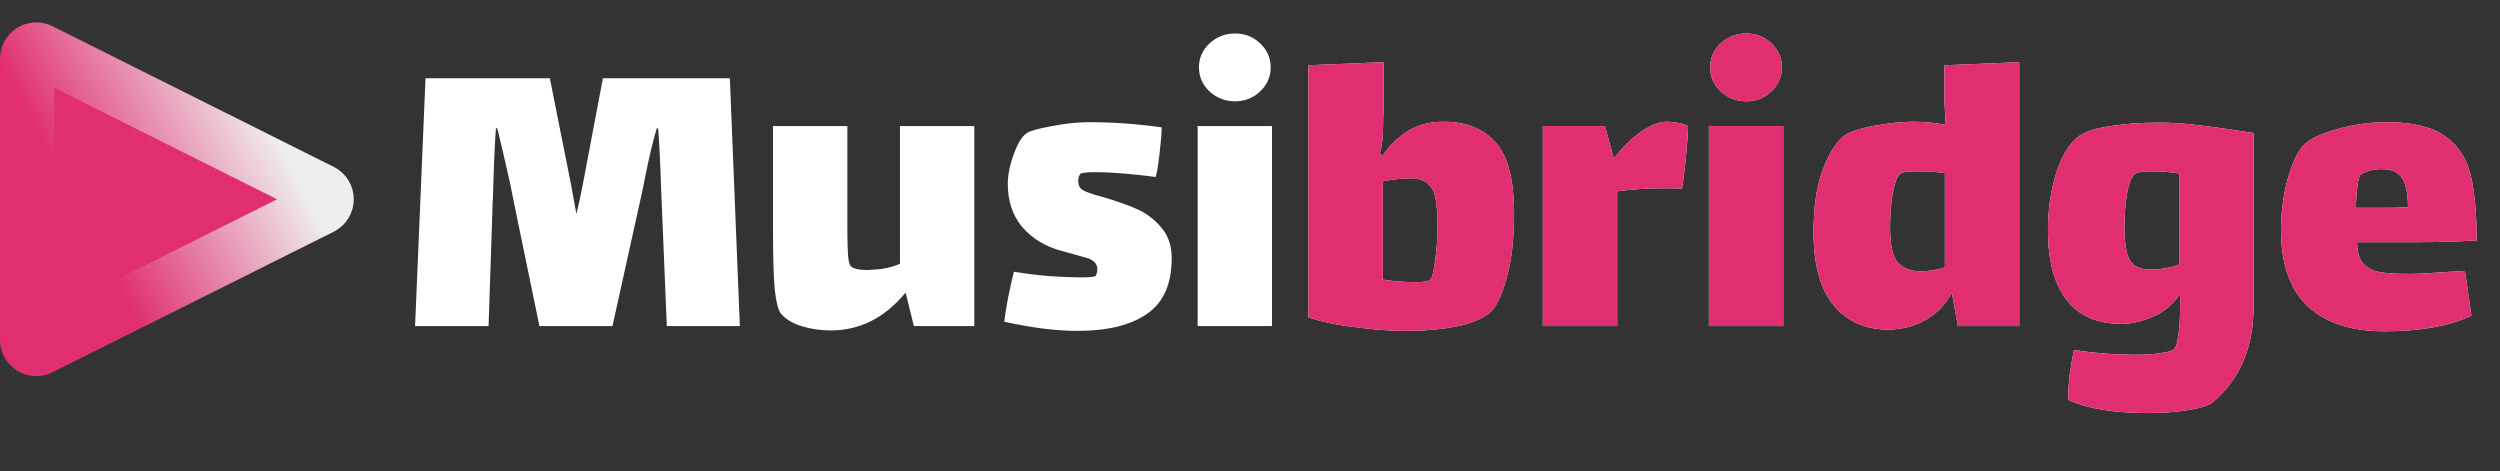 <svg width="69" height="13" viewBox="0 0 69 13" fill="none" xmlns="http://www.w3.org/2000/svg">
<rect x="0" y="0" width="69" height="13" fill="#333333" stroke="none"/>
<g clip-path="url(#clip0_1_2)">
<path d="M0.75 9.382V1.618C0.75 1.432 0.946 1.311 1.112 1.394L8.876 5.276C9.06 5.369 9.06 5.631 8.876 5.724L1.112 9.606C0.946 9.689 0.75 9.568 0.75 9.382Z" fill="url(#paint0_linear_1_2)" stroke="url(#paint1_linear_1_2)" stroke-width="1.5"/>
<path d="M20.42 9H18.404L18.248 5.232C18.224 4.488 18.196 3.924 18.164 3.54H18.128C18.032 3.844 17.92 4.316 17.792 4.956L17.732 5.256L16.904 9H14.888L14.192 5.628L14.072 5.028C13.904 4.284 13.788 3.788 13.724 3.54H13.688C13.656 3.94 13.628 4.592 13.604 5.496C13.596 5.552 13.592 5.64 13.592 5.76L13.484 9H11.456L11.744 2.16H15.176L15.764 5.112L15.908 5.904C15.972 5.656 16.032 5.38 16.088 5.076L16.64 2.16H20.144L20.42 9ZM26.891 3.48V9H25.223L24.995 8.076C24.419 8.772 23.731 9.12 22.931 9.12C22.643 9.12 22.371 9.08 22.115 9C21.867 8.92 21.679 8.804 21.551 8.652C21.479 8.564 21.423 8.344 21.383 7.992C21.351 7.64 21.335 7.104 21.335 6.384V3.48H23.387V6.36C23.387 6.52 23.391 6.708 23.399 6.924C23.407 7.14 23.431 7.276 23.471 7.332C23.527 7.412 23.687 7.452 23.951 7.452L24.143 7.44C24.367 7.432 24.599 7.38 24.839 7.284V3.48H26.891ZM32.339 7.128C32.339 7.84 32.111 8.352 31.655 8.664C31.207 8.976 30.567 9.132 29.735 9.132C29.151 9.132 28.479 9.048 27.719 8.88C27.735 8.72 27.771 8.492 27.827 8.196C27.891 7.892 27.943 7.66 27.983 7.5C28.271 7.548 28.591 7.588 28.943 7.62C29.295 7.644 29.595 7.656 29.843 7.656C30.059 7.656 30.191 7.644 30.239 7.62C30.247 7.612 30.255 7.592 30.263 7.56C30.279 7.52 30.287 7.48 30.287 7.44C30.287 7.28 30.187 7.172 29.987 7.116C29.923 7.1 29.679 7.032 29.255 6.912C28.831 6.792 28.483 6.576 28.211 6.264C27.947 5.944 27.815 5.548 27.815 5.076C27.815 4.828 27.871 4.552 27.983 4.248C28.095 3.944 28.215 3.752 28.343 3.672C28.439 3.608 28.671 3.544 29.039 3.48C29.407 3.408 29.747 3.372 30.059 3.372C30.723 3.372 31.391 3.42 32.063 3.516C32.063 3.66 32.043 3.904 32.003 4.248C31.963 4.584 31.927 4.796 31.895 4.884C31.215 4.796 30.667 4.752 30.251 4.752C30.035 4.752 29.895 4.764 29.831 4.788C29.815 4.796 29.799 4.82 29.783 4.86C29.767 4.892 29.759 4.936 29.759 4.992C29.759 5.104 29.795 5.184 29.867 5.232C29.939 5.288 30.127 5.356 30.431 5.436C30.791 5.54 31.099 5.648 31.355 5.76C31.619 5.872 31.847 6.04 32.039 6.264C32.239 6.488 32.339 6.776 32.339 7.128ZM34.087 2.796C33.815 2.796 33.579 2.704 33.379 2.52C33.187 2.336 33.091 2.116 33.091 1.86C33.091 1.604 33.187 1.384 33.379 1.2C33.579 1.016 33.815 0.924 34.087 0.924C34.359 0.924 34.591 1.016 34.783 1.2C34.975 1.384 35.071 1.604 35.071 1.86C35.071 2.116 34.975 2.336 34.783 2.52C34.591 2.704 34.359 2.796 34.087 2.796ZM33.055 3.48H35.107V9H33.055V3.48Z" fill="white"/>
<path d="M39.833 3.36C40.457 3.36 40.937 3.548 41.273 3.924C41.617 4.3 41.789 4.964 41.789 5.916C41.789 6.612 41.717 7.208 41.573 7.704C41.437 8.192 41.281 8.504 41.105 8.64C40.897 8.808 40.589 8.932 40.181 9.012C39.773 9.092 39.309 9.132 38.789 9.132C38.389 9.132 37.941 9.1 37.445 9.036C36.949 8.98 36.505 8.888 36.113 8.76V1.8L38.189 1.716V2.844C38.189 2.908 38.185 3.056 38.177 3.288C38.177 3.52 38.169 3.716 38.153 3.876C38.137 4.028 38.113 4.144 38.081 4.224L38.153 4.308C38.337 4.028 38.569 3.8 38.849 3.624C39.129 3.448 39.457 3.36 39.833 3.36ZM39.497 7.692C39.545 7.612 39.585 7.424 39.617 7.128C39.657 6.832 39.677 6.548 39.677 6.276C39.677 5.956 39.661 5.704 39.629 5.52C39.605 5.336 39.537 5.192 39.425 5.088C39.321 4.976 39.157 4.92 38.933 4.92C38.733 4.92 38.477 4.948 38.165 5.004V7.716C38.461 7.764 38.769 7.788 39.089 7.788C39.321 7.788 39.457 7.756 39.497 7.692ZM46.002 3.36C46.106 3.36 46.214 3.372 46.326 3.396C46.446 3.42 46.534 3.448 46.59 3.48C46.59 3.656 46.57 3.948 46.53 4.356C46.49 4.756 46.454 5.04 46.422 5.208C46.342 5.2 46.194 5.196 45.978 5.196C45.474 5.196 45.026 5.224 44.634 5.28V9H42.582V3.48H44.298L44.538 4.368H44.55C44.782 4.064 45.03 3.82 45.294 3.636C45.558 3.452 45.794 3.36 46.002 3.36ZM48.197 2.796C47.925 2.796 47.689 2.704 47.489 2.52C47.297 2.336 47.201 2.116 47.201 1.86C47.201 1.604 47.297 1.384 47.489 1.2C47.689 1.016 47.925 0.924 48.197 0.924C48.469 0.924 48.701 1.016 48.893 1.2C49.085 1.384 49.181 1.604 49.181 1.86C49.181 2.116 49.085 2.336 48.893 2.52C48.701 2.704 48.469 2.796 48.197 2.796ZM47.165 3.48H49.217V9H47.165V3.48ZM55.73 1.716V9H54.038L53.87 8.076C53.71 8.388 53.474 8.636 53.162 8.82C52.85 9.004 52.498 9.096 52.106 9.096C51.482 9.096 50.982 8.872 50.606 8.424C50.238 7.976 50.054 7.304 50.054 6.408C50.054 5.728 50.134 5.168 50.294 4.728C50.454 4.288 50.642 3.972 50.858 3.78C50.994 3.66 51.27 3.56 51.686 3.48C52.11 3.4 52.486 3.36 52.814 3.36C53.102 3.36 53.398 3.388 53.702 3.444C53.678 3.06 53.666 2.848 53.666 2.808V1.8L55.73 1.716ZM53.006 7.488C53.222 7.488 53.446 7.452 53.678 7.38V4.776C53.446 4.744 53.19 4.728 52.91 4.728C52.67 4.728 52.518 4.748 52.454 4.788C52.366 4.852 52.294 5.036 52.238 5.34C52.19 5.636 52.166 5.948 52.166 6.276C52.166 6.764 52.238 7.088 52.382 7.248C52.534 7.408 52.742 7.488 53.006 7.488ZM59.595 3.384C59.971 3.384 60.363 3.412 60.771 3.468C61.179 3.516 61.655 3.584 62.199 3.672V8.448C62.199 9.592 61.819 10.48 61.059 11.112C60.963 11.192 60.747 11.26 60.411 11.316C60.075 11.372 59.695 11.4 59.271 11.4C58.351 11.4 57.623 11.28 57.087 11.04C57.079 10.864 57.091 10.632 57.123 10.344C57.163 10.056 57.203 9.828 57.243 9.66C57.819 9.748 58.383 9.792 58.935 9.792C59.215 9.792 59.451 9.776 59.643 9.744C59.843 9.72 59.967 9.68 60.015 9.624C60.079 9.56 60.127 9.32 60.159 8.904C60.167 8.792 60.171 8.628 60.171 8.412V8.112C59.971 8.408 59.715 8.62 59.403 8.748C59.091 8.876 58.811 8.94 58.563 8.94C57.891 8.94 57.383 8.72 57.039 8.28C56.695 7.84 56.523 7.196 56.523 6.348C56.523 5.788 56.599 5.264 56.751 4.776C56.911 4.28 57.127 3.936 57.399 3.744C57.575 3.624 57.859 3.536 58.251 3.48C58.651 3.416 59.099 3.384 59.595 3.384ZM59.343 7.44C59.639 7.44 59.907 7.392 60.147 7.296V4.788C60.059 4.772 59.927 4.756 59.751 4.74C59.671 4.732 59.551 4.728 59.391 4.728C59.143 4.728 58.987 4.752 58.923 4.8C58.835 4.864 58.763 5.044 58.707 5.34C58.659 5.628 58.635 5.932 58.635 6.252C58.635 6.692 58.683 7 58.779 7.176C58.883 7.352 59.071 7.44 59.343 7.44ZM66.52 7.56C66.72 7.56 67.092 7.54 67.636 7.5C67.708 7.5 67.84 7.492 68.032 7.476L68.212 8.712C67.596 9 66.796 9.144 65.812 9.144C64.892 9.144 64.184 8.912 63.688 8.448C63.2 7.984 62.956 7.284 62.956 6.348C62.956 5.868 63.016 5.404 63.136 4.956C63.264 4.508 63.408 4.196 63.568 4.02C63.736 3.844 64.048 3.692 64.504 3.564C64.96 3.436 65.412 3.372 65.86 3.372C66.58 3.372 67.12 3.5 67.48 3.756C67.84 4.012 68.076 4.368 68.188 4.824C68.3 5.272 68.356 5.876 68.356 6.636C67.812 6.668 67.28 6.684 66.76 6.684H65.056C65.056 6.94 65.108 7.132 65.212 7.26C65.324 7.388 65.48 7.472 65.68 7.512C65.88 7.544 66.16 7.56 66.52 7.56ZM65.176 4.8C65.128 4.824 65.092 4.928 65.068 5.112C65.044 5.296 65.028 5.504 65.02 5.736H65.644C66.02 5.736 66.292 5.732 66.46 5.724C66.46 5.34 66.404 5.068 66.292 4.908C66.188 4.748 66.004 4.668 65.74 4.668C65.524 4.668 65.336 4.712 65.176 4.8Z" fill="white"/>
<path d="M39.833 3.36C40.457 3.36 40.937 3.548 41.273 3.924C41.617 4.3 41.789 4.964 41.789 5.916C41.789 6.612 41.717 7.208 41.573 7.704C41.437 8.192 41.281 8.504 41.105 8.64C40.897 8.808 40.589 8.932 40.181 9.012C39.773 9.092 39.309 9.132 38.789 9.132C38.389 9.132 37.941 9.1 37.445 9.036C36.949 8.98 36.505 8.888 36.113 8.76V1.8L38.189 1.716V2.844C38.189 2.908 38.185 3.056 38.177 3.288C38.177 3.52 38.169 3.716 38.153 3.876C38.137 4.028 38.113 4.144 38.081 4.224L38.153 4.308C38.337 4.028 38.569 3.8 38.849 3.624C39.129 3.448 39.457 3.36 39.833 3.36ZM39.497 7.692C39.545 7.612 39.585 7.424 39.617 7.128C39.657 6.832 39.677 6.548 39.677 6.276C39.677 5.956 39.661 5.704 39.629 5.52C39.605 5.336 39.537 5.192 39.425 5.088C39.321 4.976 39.157 4.92 38.933 4.92C38.733 4.92 38.477 4.948 38.165 5.004V7.716C38.461 7.764 38.769 7.788 39.089 7.788C39.321 7.788 39.457 7.756 39.497 7.692ZM46.002 3.36C46.106 3.36 46.214 3.372 46.326 3.396C46.446 3.42 46.534 3.448 46.59 3.48C46.59 3.656 46.57 3.948 46.53 4.356C46.49 4.756 46.454 5.04 46.422 5.208C46.342 5.2 46.194 5.196 45.978 5.196C45.474 5.196 45.026 5.224 44.634 5.28V9H42.582V3.48H44.298L44.538 4.368H44.55C44.782 4.064 45.03 3.82 45.294 3.636C45.558 3.452 45.794 3.36 46.002 3.36ZM48.197 2.796C47.925 2.796 47.689 2.704 47.489 2.52C47.297 2.336 47.201 2.116 47.201 1.86C47.201 1.604 47.297 1.384 47.489 1.2C47.689 1.016 47.925 0.924 48.197 0.924C48.469 0.924 48.701 1.016 48.893 1.2C49.085 1.384 49.181 1.604 49.181 1.86C49.181 2.116 49.085 2.336 48.893 2.52C48.701 2.704 48.469 2.796 48.197 2.796ZM47.165 3.48H49.217V9H47.165V3.48ZM55.73 1.716V9H54.038L53.87 8.076C53.71 8.388 53.474 8.636 53.162 8.82C52.85 9.004 52.498 9.096 52.106 9.096C51.482 9.096 50.982 8.872 50.606 8.424C50.238 7.976 50.054 7.304 50.054 6.408C50.054 5.728 50.134 5.168 50.294 4.728C50.454 4.288 50.642 3.972 50.858 3.78C50.994 3.66 51.27 3.56 51.686 3.48C52.11 3.4 52.486 3.36 52.814 3.36C53.102 3.36 53.398 3.388 53.702 3.444C53.678 3.06 53.666 2.848 53.666 2.808V1.8L55.73 1.716ZM53.006 7.488C53.222 7.488 53.446 7.452 53.678 7.38V4.776C53.446 4.744 53.19 4.728 52.91 4.728C52.67 4.728 52.518 4.748 52.454 4.788C52.366 4.852 52.294 5.036 52.238 5.34C52.19 5.636 52.166 5.948 52.166 6.276C52.166 6.764 52.238 7.088 52.382 7.248C52.534 7.408 52.742 7.488 53.006 7.488ZM59.595 3.384C59.971 3.384 60.363 3.412 60.771 3.468C61.179 3.516 61.655 3.584 62.199 3.672V8.448C62.199 9.592 61.819 10.48 61.059 11.112C60.963 11.192 60.747 11.26 60.411 11.316C60.075 11.372 59.695 11.4 59.271 11.4C58.351 11.4 57.623 11.28 57.087 11.04C57.079 10.864 57.091 10.632 57.123 10.344C57.163 10.056 57.203 9.828 57.243 9.66C57.819 9.748 58.383 9.792 58.935 9.792C59.215 9.792 59.451 9.776 59.643 9.744C59.843 9.72 59.967 9.68 60.015 9.624C60.079 9.56 60.127 9.32 60.159 8.904C60.167 8.792 60.171 8.628 60.171 8.412V8.112C59.971 8.408 59.715 8.62 59.403 8.748C59.091 8.876 58.811 8.94 58.563 8.94C57.891 8.94 57.383 8.72 57.039 8.28C56.695 7.84 56.523 7.196 56.523 6.348C56.523 5.788 56.599 5.264 56.751 4.776C56.911 4.28 57.127 3.936 57.399 3.744C57.575 3.624 57.859 3.536 58.251 3.48C58.651 3.416 59.099 3.384 59.595 3.384ZM59.343 7.44C59.639 7.44 59.907 7.392 60.147 7.296V4.788C60.059 4.772 59.927 4.756 59.751 4.74C59.671 4.732 59.551 4.728 59.391 4.728C59.143 4.728 58.987 4.752 58.923 4.8C58.835 4.864 58.763 5.044 58.707 5.34C58.659 5.628 58.635 5.932 58.635 6.252C58.635 6.692 58.683 7 58.779 7.176C58.883 7.352 59.071 7.44 59.343 7.44ZM66.52 7.56C66.72 7.56 67.092 7.54 67.636 7.5C67.708 7.5 67.84 7.492 68.032 7.476L68.212 8.712C67.596 9 66.796 9.144 65.812 9.144C64.892 9.144 64.184 8.912 63.688 8.448C63.2 7.984 62.956 7.284 62.956 6.348C62.956 5.868 63.016 5.404 63.136 4.956C63.264 4.508 63.408 4.196 63.568 4.02C63.736 3.844 64.048 3.692 64.504 3.564C64.96 3.436 65.412 3.372 65.86 3.372C66.58 3.372 67.12 3.5 67.48 3.756C67.84 4.012 68.076 4.368 68.188 4.824C68.3 5.272 68.356 5.876 68.356 6.636C67.812 6.668 67.28 6.684 66.76 6.684H65.056C65.056 6.94 65.108 7.132 65.212 7.26C65.324 7.388 65.48 7.472 65.68 7.512C65.88 7.544 66.16 7.56 66.52 7.56ZM65.176 4.8C65.128 4.824 65.092 4.928 65.068 5.112C65.044 5.296 65.028 5.504 65.02 5.736H65.644C66.02 5.736 66.292 5.732 66.46 5.724C66.46 5.34 66.404 5.068 66.292 4.908C66.188 4.748 66.004 4.668 65.74 4.668C65.524 4.668 65.336 4.712 65.176 4.8Z" fill="#E02E70"/>
</g>
<defs>
<linearGradient id="paint0_linear_1_2" x1="-2.40638e-10" y1="5.522" x2="4" y2="5.504" gradientUnits="userSpaceOnUse">
<stop offset="1" stop-color="#E02E70"/>
</linearGradient>
<linearGradient id="paint1_linear_1_2" x1="7.5" y1="3.5" x2="2.345" y2="6.205" gradientUnits="userSpaceOnUse">
<stop stop-color="#EFEEEF"/>
<stop offset="1" stop-color="#E02E70"/>
</linearGradient>
<clipPath id="clip0_1_2">
<rect width="69" height="13" fill="white"/>
</clipPath>
</defs>
</svg>
